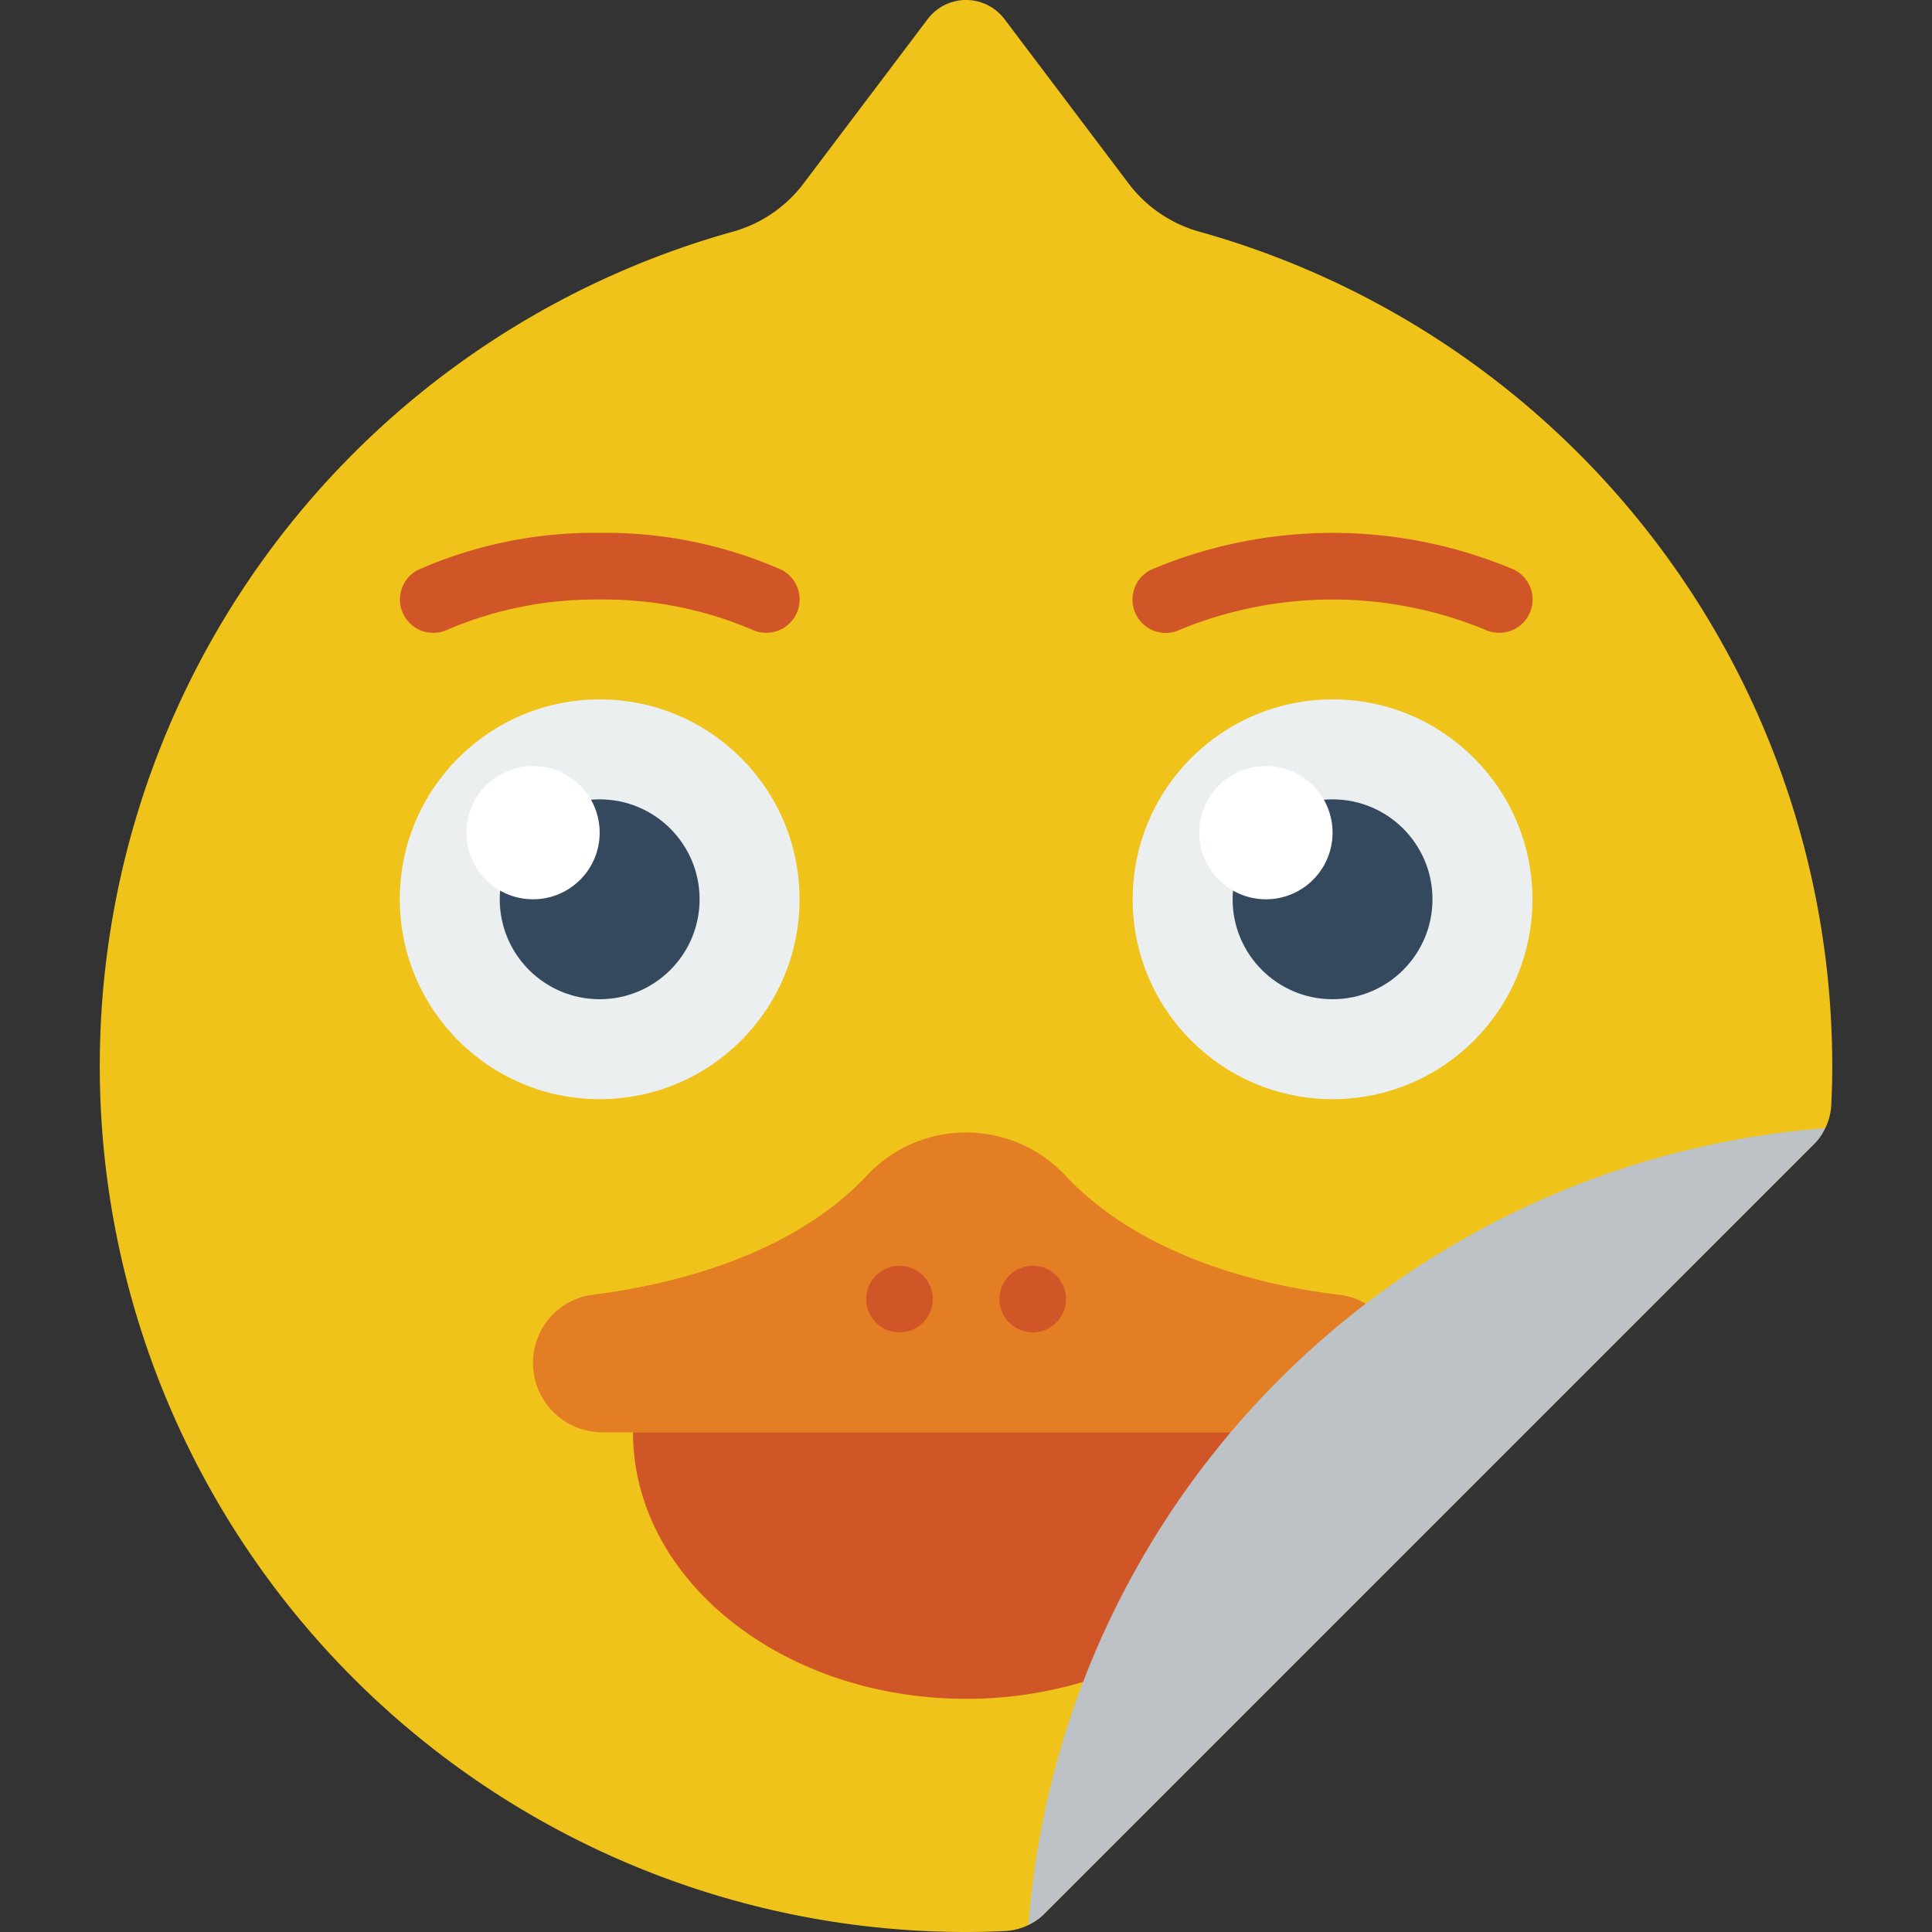 <svg xmlns="http://www.w3.org/2000/svg" xmlns:xlink="http://www.w3.org/1999/xlink" width="113" height="113" viewBox="0 0 113 113"><rect x="0" y="0" width="113" height="113" fill="#333333" stroke="none"/><defs><style>.a{fill:#fff;}.b{clip-path:url(#a);}.c{fill:#efc319;}.d{fill:#d15627;}.e{fill:#e47e25;}.f{fill:#ebeff0;}.g{fill:#35495e;}.h{fill:#bcc2c6;}</style><clipPath id="a"><rect class="a" width="113" height="113" transform="translate(781 173)"/></clipPath></defs><g class="b" transform="translate(-781 -173)"><g transform="translate(786.847 172.99)"><g transform="translate(-1.948)"><path class="c" d="M103.267,62.35c0,.76-.019,1.5-.057,2.258a3.507,3.507,0,0,1-1.015,2.321L57.187,111.938a3.507,3.507,0,0,1-2.321,1.015c-.758.037-1.5.057-2.258.057A50.659,50.659,0,0,1,39.045,13.538a7.815,7.815,0,0,0,4.111-2.87L50.365,1.12a2.815,2.815,0,0,1,4.481,0l7.209,9.547a7.815,7.815,0,0,0,4.111,2.87,50.659,50.659,0,0,1,37.1,48.812Z"/><path class="d" d="M40.917,37.02a1.948,1.948,0,0,1-.869-.2,22.045,22.045,0,0,0-8.873-1.744A22.066,22.066,0,0,0,22.3,36.826a1.949,1.949,0,0,1-1.736-3.49,25.591,25.591,0,0,1,10.613-2.161,25.591,25.591,0,0,1,10.613,2.153,1.948,1.948,0,0,1-.871,3.692Z"/><path class="d" d="M83.783,37.02a1.948,1.948,0,0,1-.869-.2,23.44,23.44,0,0,0-17.748,0,1.949,1.949,0,1,1-1.736-3.49,27.235,27.235,0,0,1,21.226,0,1.948,1.948,0,0,1-.873,3.694Z"/><path class="e" d="M68.079,83.783H31.331a4.049,4.049,0,0,1-4.053-4.053,4,4,0,0,1,3.507-3.994c4.306-.546,11.593-2.163,16.114-7.073a7.954,7.954,0,0,1,11.418,0c4.52,4.91,11.8,6.576,16.114,7.073a3.986,3.986,0,0,1,1.559.526Z"/><circle class="d" cx="1.948" cy="1.948" r="1.948" transform="translate(46.763 74.041)"/><circle class="d" cx="1.948" cy="1.948" r="1.948" transform="translate(54.556 74.041)"/><path class="d" d="M33.124,83.783c0,8.612,8.729,15.588,19.484,15.588a23.82,23.82,0,0,0,6.859-.994L74.041,83.783Z"/><circle class="f" cx="11.691" cy="11.691" r="11.691" transform="translate(19.484 40.917)"/><circle class="g" cx="5.845" cy="5.845" r="5.845" transform="translate(25.33 46.763)"/><circle class="a" cx="3.897" cy="3.897" r="3.897" transform="translate(23.381 44.814)"/><circle class="f" cx="11.691" cy="11.691" r="11.691" transform="translate(62.35 40.917)"/><circle class="g" cx="5.845" cy="5.845" r="5.845" transform="translate(68.195 46.763)"/><circle class="a" cx="3.897" cy="3.897" r="3.897" transform="translate(66.247 44.814)"/><path class="h" d="M102.839,65.994a2.773,2.773,0,0,1-.643.935L57.187,111.938a2.773,2.773,0,0,1-.935.643A50.659,50.659,0,0,1,102.839,65.994Z"/></g></g></g></svg>